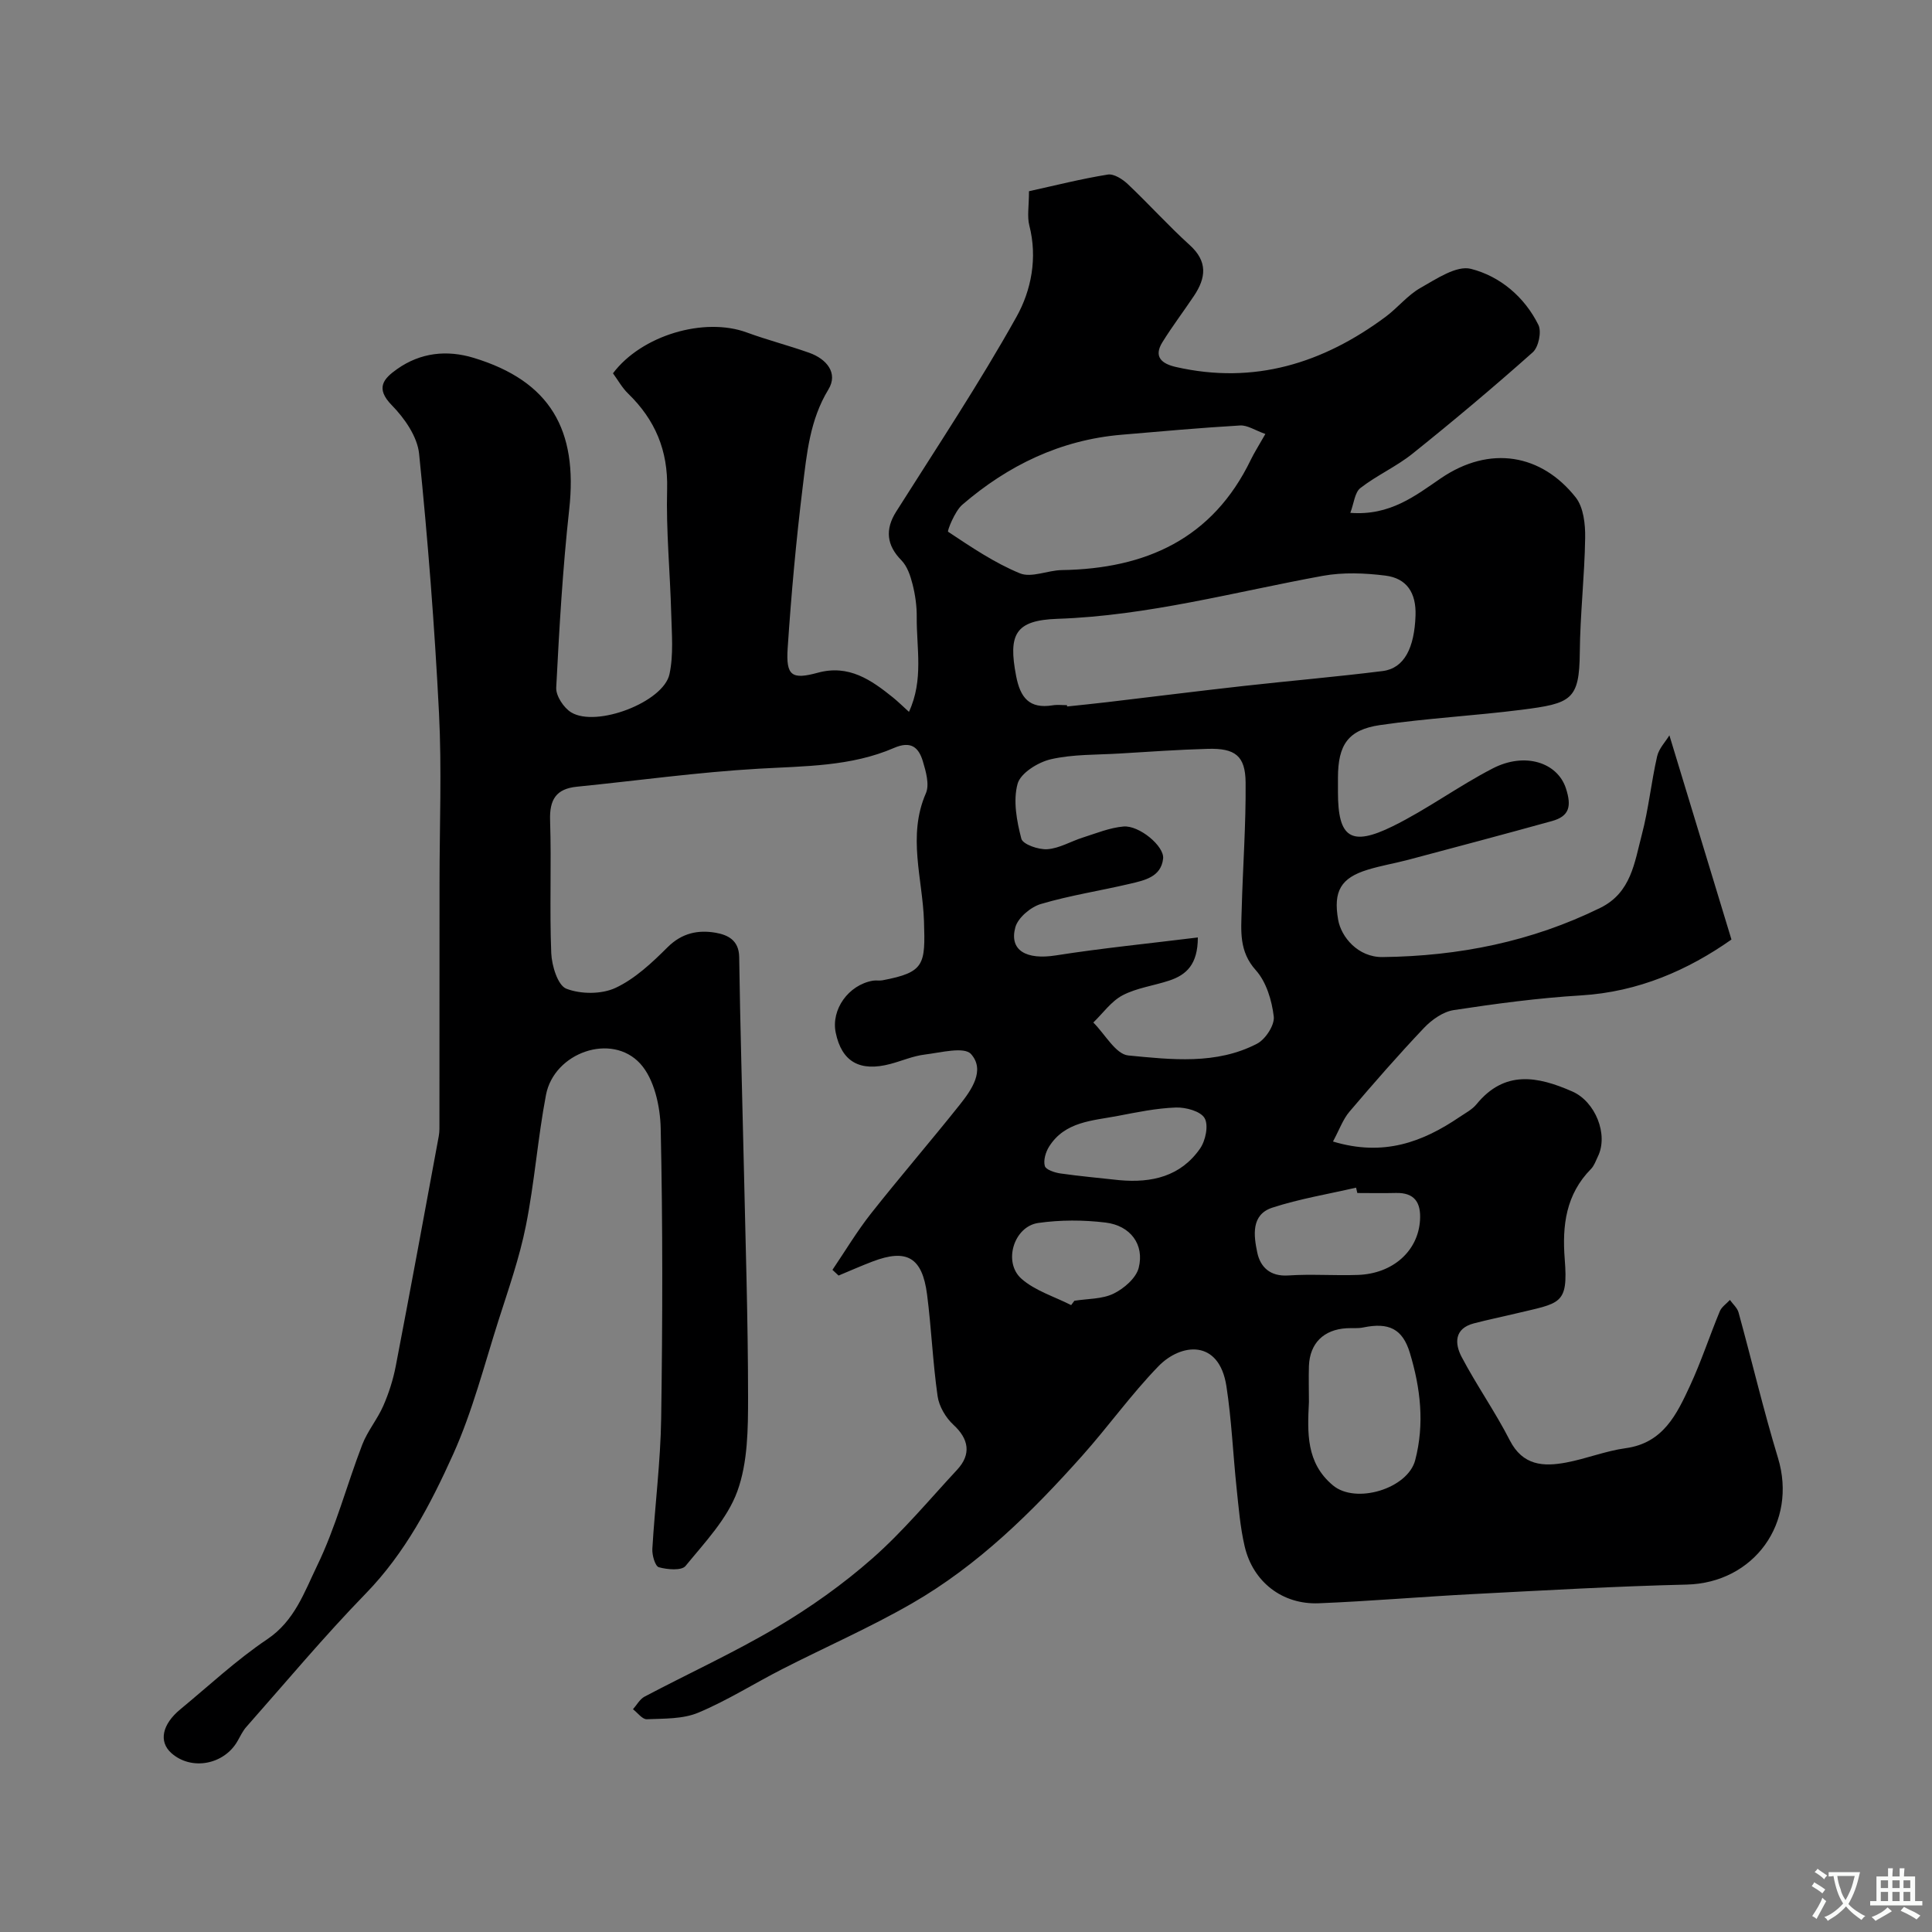 <svg enable-background="new 0 0 400 400" viewBox="0 0 400 400" xmlns="http://www.w3.org/2000/svg"><rect x="0" y="0" width="400" height="400" fill="#808080" stroke="none"/><path d="m172.35 262.91c2.64-3.9 5.07-7.97 7.97-11.65 6-7.6 12.33-14.93 18.36-22.5 2.47-3.1 5.34-7.19 2.36-10.53-1.42-1.59-6.33-.29-9.61.11-2.39.29-4.69 1.3-7.05 1.93-6.36 1.7-10.1-.44-11.35-6.45-1-4.8 2.62-9.9 7.69-10.78.65-.11 1.35.04 1.99-.08 8.76-1.66 8.88-3.23 8.59-12.27-.28-8.73-3.46-17.62.39-26.44.79-1.8.01-4.53-.63-6.66-.86-2.83-2.43-4.27-5.96-2.74-8.91 3.86-18.47 3.75-28 4.3-12.58.72-25.11 2.47-37.66 3.73-4.31.43-5.69 2.67-5.55 6.97.3 9.16-.13 18.34.24 27.49.11 2.6 1.35 6.67 3.12 7.36 2.99 1.16 7.3 1.18 10.19-.17 4.04-1.89 7.56-5.21 10.79-8.43 2.96-2.94 6.32-3.62 9.97-2.98 2.48.44 4.79 1.54 4.84 5.02.2 14.1.63 28.2.94 42.3.36 16.29.89 32.58.9 48.87 0 6.52-.05 13.46-2.22 19.44-2.08 5.72-6.75 10.6-10.73 15.47-.82 1-3.77.75-5.52.26-.77-.21-1.42-2.49-1.35-3.79.53-9.04 1.7-18.06 1.83-27.09.29-19.99.34-40-.1-59.99-.1-4.57-1.34-10.22-4.23-13.39-5.94-6.5-17.85-2.3-19.52 6.47-1.71 8.97-2.37 18.14-4.16 27.08-1.33 6.66-3.61 13.14-5.68 19.63-2.96 9.29-5.39 18.83-9.37 27.67-4.66 10.34-9.93 20.44-18.08 28.83-8.62 8.86-16.56 18.38-24.75 27.64-.75.84-1.24 1.91-1.81 2.91-2.81 4.95-9.61 6.19-13.73 2.49-2.62-2.35-1.92-5.91 1.87-9.04 5.95-4.91 11.63-10.23 18.01-14.52 5.66-3.8 7.69-9.79 10.29-15.16 3.89-8 6.16-16.77 9.37-25.12 1.09-2.83 3.15-5.27 4.37-8.07 1.14-2.61 2.03-5.4 2.57-8.21 3.05-15.85 5.97-31.72 8.9-47.58.18-.97.14-1.99.14-2.98.02-16.52.02-33.05.02-49.58 0-11.69.48-23.4-.11-35.06-.91-17.92-2.3-35.83-4.12-53.68-.36-3.54-3.01-7.35-5.64-10.03-3.51-3.58-1.68-5.54 1.09-7.5 4.83-3.41 10.29-4.01 15.85-2.32 15.9 4.83 21.59 14.96 19.78 31.36-1.35 12.26-2.06 24.6-2.69 36.92-.09 1.69 1.55 4.18 3.1 5.12 5.22 3.18 19.11-2.12 20.35-7.92.86-4.01.47-8.33.36-12.5-.23-8.6-1.08-17.21-.85-25.8.21-8-2.47-14.34-8.07-19.78-1.26-1.22-2.14-2.84-3.14-4.2 5.93-7.89 18.9-11.69 27.69-8.46 4.25 1.56 8.66 2.69 12.94 4.21 3.58 1.27 6.05 4.19 3.97 7.6-3.85 6.32-4.47 13.28-5.32 20.18-1.36 11.08-2.37 22.22-3.11 33.36-.39 5.76.86 6.57 6.24 5.1 6.41-1.75 11.04 1.48 15.58 5.14 1.01.82 1.94 1.74 3.29 2.96 3.07-6.62 1.55-13.22 1.61-19.64.02-2.27-.31-4.6-.87-6.8-.44-1.75-1.1-3.71-2.31-4.94-3.04-3.09-3.42-6.36-1.09-10.05 8.45-13.37 17.22-26.56 24.92-40.35 3.06-5.47 4.39-12.2 2.66-18.92-.48-1.87-.07-3.96-.07-7.09 5.37-1.18 10.8-2.56 16.32-3.45 1.26-.2 3.07.96 4.15 1.99 4.36 4.12 8.38 8.6 12.82 12.62 3.76 3.4 3.35 6.79.88 10.49-2.15 3.22-4.5 6.31-6.54 9.6-1.92 3.09-.07 4.49 2.79 5.14 16.19 3.69 30.45-.76 43.43-10.4 2.5-1.86 4.53-4.46 7.2-5.97 3.28-1.85 7.45-4.7 10.44-3.95 6.01 1.52 11.1 5.79 13.98 11.61.7 1.42.03 4.61-1.18 5.68-8.09 7.2-16.4 14.18-24.86 20.96-3.35 2.69-7.41 4.49-10.81 7.13-1.18.91-1.33 3.14-2.09 5.14 8.24.64 13.5-3.58 18.72-7.14 10.2-6.97 20.89-5 27.95 3.95 1.62 2.06 2 5.56 1.95 8.38-.12 7.91-1.04 15.81-1.11 23.72-.09 9.85-1.77 10.55-12.04 11.86-9.75 1.24-19.6 1.75-29.32 3.17-6.64.97-8.7 4.1-8.71 10.9v3c0 9.41 2.65 11.32 11.33 7.05 7.14-3.51 13.64-8.33 20.72-11.98 6.69-3.45 13.41-1.21 15.15 4.14 1.19 3.68.74 5.75-2.89 6.76-9.86 2.73-19.75 5.36-29.64 7.99-2.83.75-5.73 1.23-8.53 2.09-5.54 1.7-7.14 4.43-6.1 10.36.62 3.54 4.09 7.78 9.2 7.72 15.81-.19 30.82-3.19 45.06-10.18 6.42-3.15 7.09-9.41 8.6-15.11 1.41-5.33 1.95-10.88 3.18-16.27.37-1.63 1.75-3.03 2.54-4.35 4.34 14.29 8.52 28.04 12.85 42.28-8.96 6.3-19.23 10.85-31.17 11.57-8.81.53-17.6 1.71-26.34 3.04-2.2.34-4.53 1.99-6.13 3.67-5.33 5.62-10.43 11.46-15.45 17.36-1.35 1.59-2.08 3.71-3.41 6.18 10.47 3.16 18.55.12 26.2-5.07 1.21-.82 2.61-1.54 3.51-2.64 5.82-7.13 12.65-5.81 19.84-2.65 4.75 2.08 7.53 8.9 5.29 13.47-.43.88-.76 1.9-1.42 2.57-5.19 5.26-5.99 11.69-5.44 18.66.75 9.57-.9 9.05-10.3 11.31-2.83.68-5.69 1.26-8.51 2-4.1 1.07-3.98 4.2-2.54 6.94 3.09 5.87 6.95 11.35 9.97 17.26 2.69 5.26 6.96 5.5 11.69 4.61 4.15-.78 8.15-2.4 12.32-2.97 7.78-1.07 10.57-7.03 13.32-12.95 2.32-5.01 4.04-10.29 6.16-15.4.38-.91 1.38-1.56 2.09-2.34.61.86 1.53 1.64 1.79 2.6 2.76 10.02 5.14 20.16 8.16 30.1 4.08 13.4-4.96 25.9-18.9 26.23-14.71.35-29.41 1.2-44.11 1.96-10.69.55-21.37 1.48-32.07 1.91-7.54.3-13.61-4.43-15.33-11.76-.93-3.96-1.25-8.07-1.68-12.12-.74-7.01-1.03-14.09-2.1-21.04-1.51-9.86-9.45-8.93-14.08-4.15-5.64 5.81-10.38 12.48-15.79 18.54-10.42 11.68-21.55 22.67-35.21 30.54-8.69 5.01-17.94 9.05-26.88 13.62-5.82 2.97-11.39 6.51-17.39 9.02-3.19 1.34-7.06 1.21-10.65 1.36-.93.04-1.91-1.34-2.87-2.07.79-.89 1.42-2.09 2.4-2.61 9.11-4.81 18.52-9.11 27.37-14.35 6.99-4.14 13.73-8.92 19.82-14.29 6.32-5.56 11.76-12.13 17.51-18.32 3-3.22 2.43-6.39-.74-9.31-1.6-1.47-2.99-3.82-3.29-5.94-1-6.98-1.28-14.06-2.18-21.05-1-7.72-4.21-9.53-11.31-6.82-2.36.9-4.68 1.93-7.01 2.9-.42-.4-.85-.79-1.27-1.18zm75.65-68.82c0 5.6-2.39 7.75-5.9 8.92-3.21 1.07-6.72 1.51-9.67 3.05-2.36 1.24-4.07 3.71-6.07 5.64 2.4 2.38 4.63 6.56 7.23 6.82 8.93.86 18.24 1.96 26.68-2.44 1.74-.91 3.66-3.86 3.45-5.62-.4-3.34-1.54-7.16-3.71-9.58-3.53-3.92-3.05-8.18-2.93-12.58.23-8.77.89-17.53.81-26.3-.05-5.52-2.17-7.12-7.82-6.96-6.1.17-12.2.6-18.3.97-4.76.29-9.63.13-14.22 1.19-2.64.61-6.26 2.86-6.87 5.08-.96 3.5-.18 7.7.78 11.37.31 1.17 3.57 2.3 5.39 2.17 2.49-.18 4.87-1.64 7.35-2.42 2.77-.88 5.55-2.03 8.4-2.28 3.24-.29 8.5 4.07 8.21 6.65-.42 3.79-3.83 4.49-6.8 5.19-6.17 1.46-12.47 2.41-18.53 4.21-2.11.63-4.73 2.84-5.27 4.83-1.3 4.82 2.33 6.76 8.37 5.81 9.54-1.5 19.16-2.45 29.42-3.72zm-27.09-48.09c.01.09.02.18.02.27 2.78-.3 5.56-.57 8.33-.9 9.41-1.11 18.82-2.3 28.24-3.35 9.59-1.07 19.21-1.89 28.78-3.09 4.49-.57 6.56-4.84 6.79-11.49.16-4.7-1.81-7.72-6.26-8.27-4.25-.53-8.74-.71-12.93.05-18.25 3.33-36.21 8.26-54.94 8.9-8.76.3-10.22 3.2-8.57 11.8.86 4.51 2.72 6.89 7.56 6.11.96-.16 1.98-.03 2.98-.03zm41.07-56.15c-2.13-.75-3.71-1.85-5.23-1.76-8.2.48-16.39 1.22-24.58 1.92-12.63 1.08-23.48 6.34-32.95 14.5-1.55 1.34-3.14 5.44-2.93 5.58 4.78 3.17 9.61 6.45 14.87 8.61 2.39.98 5.75-.62 8.67-.67 17.37-.27 31.23-6.45 39.15-22.87.69-1.42 1.55-2.76 3-5.31zm9.02 200.42c-.31 6.32-.63 12.59 4.97 17.26 4.74 3.96 15.49.68 17.03-5.21 1.97-7.54 1.1-14.93-1.1-22.21-1.51-5.01-4.38-6.37-9.67-5.27-1.12.23-2.31.09-3.47.16-4.72.29-7.57 3.11-7.76 7.79-.08 2.49 0 4.98 0 7.48zm10.02-43.27c-.09-.37-.17-.74-.26-1.11-5.8 1.34-11.72 2.31-17.36 4.15-4.44 1.46-3.82 5.83-3.1 9.27.63 3.01 2.65 5.01 6.42 4.76 4.79-.32 9.62.06 14.43-.11 7.26-.26 12.46-4.97 12.85-11.34.22-3.6-1.08-5.73-5.02-5.63-2.65.07-5.31.01-7.96.01zm-49.27-2.66c6.72.61 12.69-.78 16.7-6.53 1.15-1.64 1.81-4.83.95-6.31-.83-1.44-3.9-2.27-5.95-2.2-4.03.14-8.05.98-12.03 1.74-5.23 1-10.94 1.14-14.22 6.36-.71 1.13-1.21 2.83-.88 4.01.21.77 2.04 1.37 3.23 1.54 4.05.58 8.13.94 12.2 1.39zm-9.98 25.87c.22-.3.45-.6.67-.9 2.73-.44 5.72-.32 8.1-1.47 2.16-1.05 4.68-3.22 5.22-5.36 1.21-4.81-1.71-8.73-6.85-9.36-4.59-.56-9.37-.57-13.94.08-5.06.71-7.36 8.14-3.48 11.56 2.83 2.49 6.81 3.68 10.28 5.45z" fill="#000001"/><g fill="#fafbfa"><path d="m377.9 391.2c-.2.3-.4.5-.6.8-.7-.6-1.4-1-2.2-1.5.2-.3.4-.5.5-.8.6.4 1.4.8 2.3 1.5zm-1.8 6.1c-.2-.2-.5-.4-.9-.6.4-.6.8-1.2 1.2-1.9s.7-1.3.9-1.9c.3.3.5.5.8.7-.7 1.3-1.4 2.6-2 3.7zm2.2-9c-.3.3-.5.5-.6.8-.6-.6-1.3-1.1-2-1.5.3-.3.5-.5.6-.7.6.5 1.3.9 2 1.4zm.3.2v-.9h2 4.5c-.3 1.3-.6 2.5-1 3.6s-.9 2.1-1.4 3c.4.5 1 1 1.6 1.4s1.2.8 1.9 1.1c-.3.2-.5.4-.8.8-.4-.3-1-.7-1.6-1.2s-1.2-1.1-1.6-1.6c-.5.6-1.1 1.1-1.7 1.6s-1.4.9-2.1 1.4c-.1-.3-.3-.5-.7-.8.6-.2 1.2-.5 1.9-1s1.4-1.1 2-1.8c-.5-.8-.9-1.6-1.2-2.5s-.6-2-.8-3.2c-.4.1-.7.1-1 .1zm2.5 2.7c.2 1 .7 1.7 1 2.2.3-.5.6-1.1 1-2s.6-1.9.9-3h-3.2-.4c.1.9.3 1.8.7 2.8z"/><path d="m396.5 388.5v1.5 3.6h1.5v.9c-.4 0-1 0-1.7 0h-7.9c-.5 0-.9 0-1.2 0v-.9h1.3v-3.5c0-.7 0-1.2 0-1.6h2.4c0-.8 0-1.4 0-1.7h1c0 .3-.1.8-.1 1.7h1.5c0-.8 0-1.4 0-1.7h1c0 .3-.1.9-.1 1.7zm-8.2 9.2c-.2-.3-.5-.5-.8-.8.8-.3 1.4-.6 1.9-.9s1-.7 1.4-1.1c.3.3.6.5.9.8-1.6 1-2.8 1.6-3.4 2zm2.6-6.8v-1.6h-1.5v1.6zm0 2.7v-1.9h-1.5v1.9zm2.4-2.7v-1.6h-1.5v1.6zm0 2.7v-1.9h-1.5v1.9zm.2 2 .7-.8c.4.2.9.5 1.6.8s1.3.7 1.8 1c-.3.3-.5.5-.8.8-.4-.3-1.5-1-3.3-1.8zm2-4.7v-1.6h-1.4v1.6zm0 2.7v-1.9h-1.4v1.9z"/></g></svg>